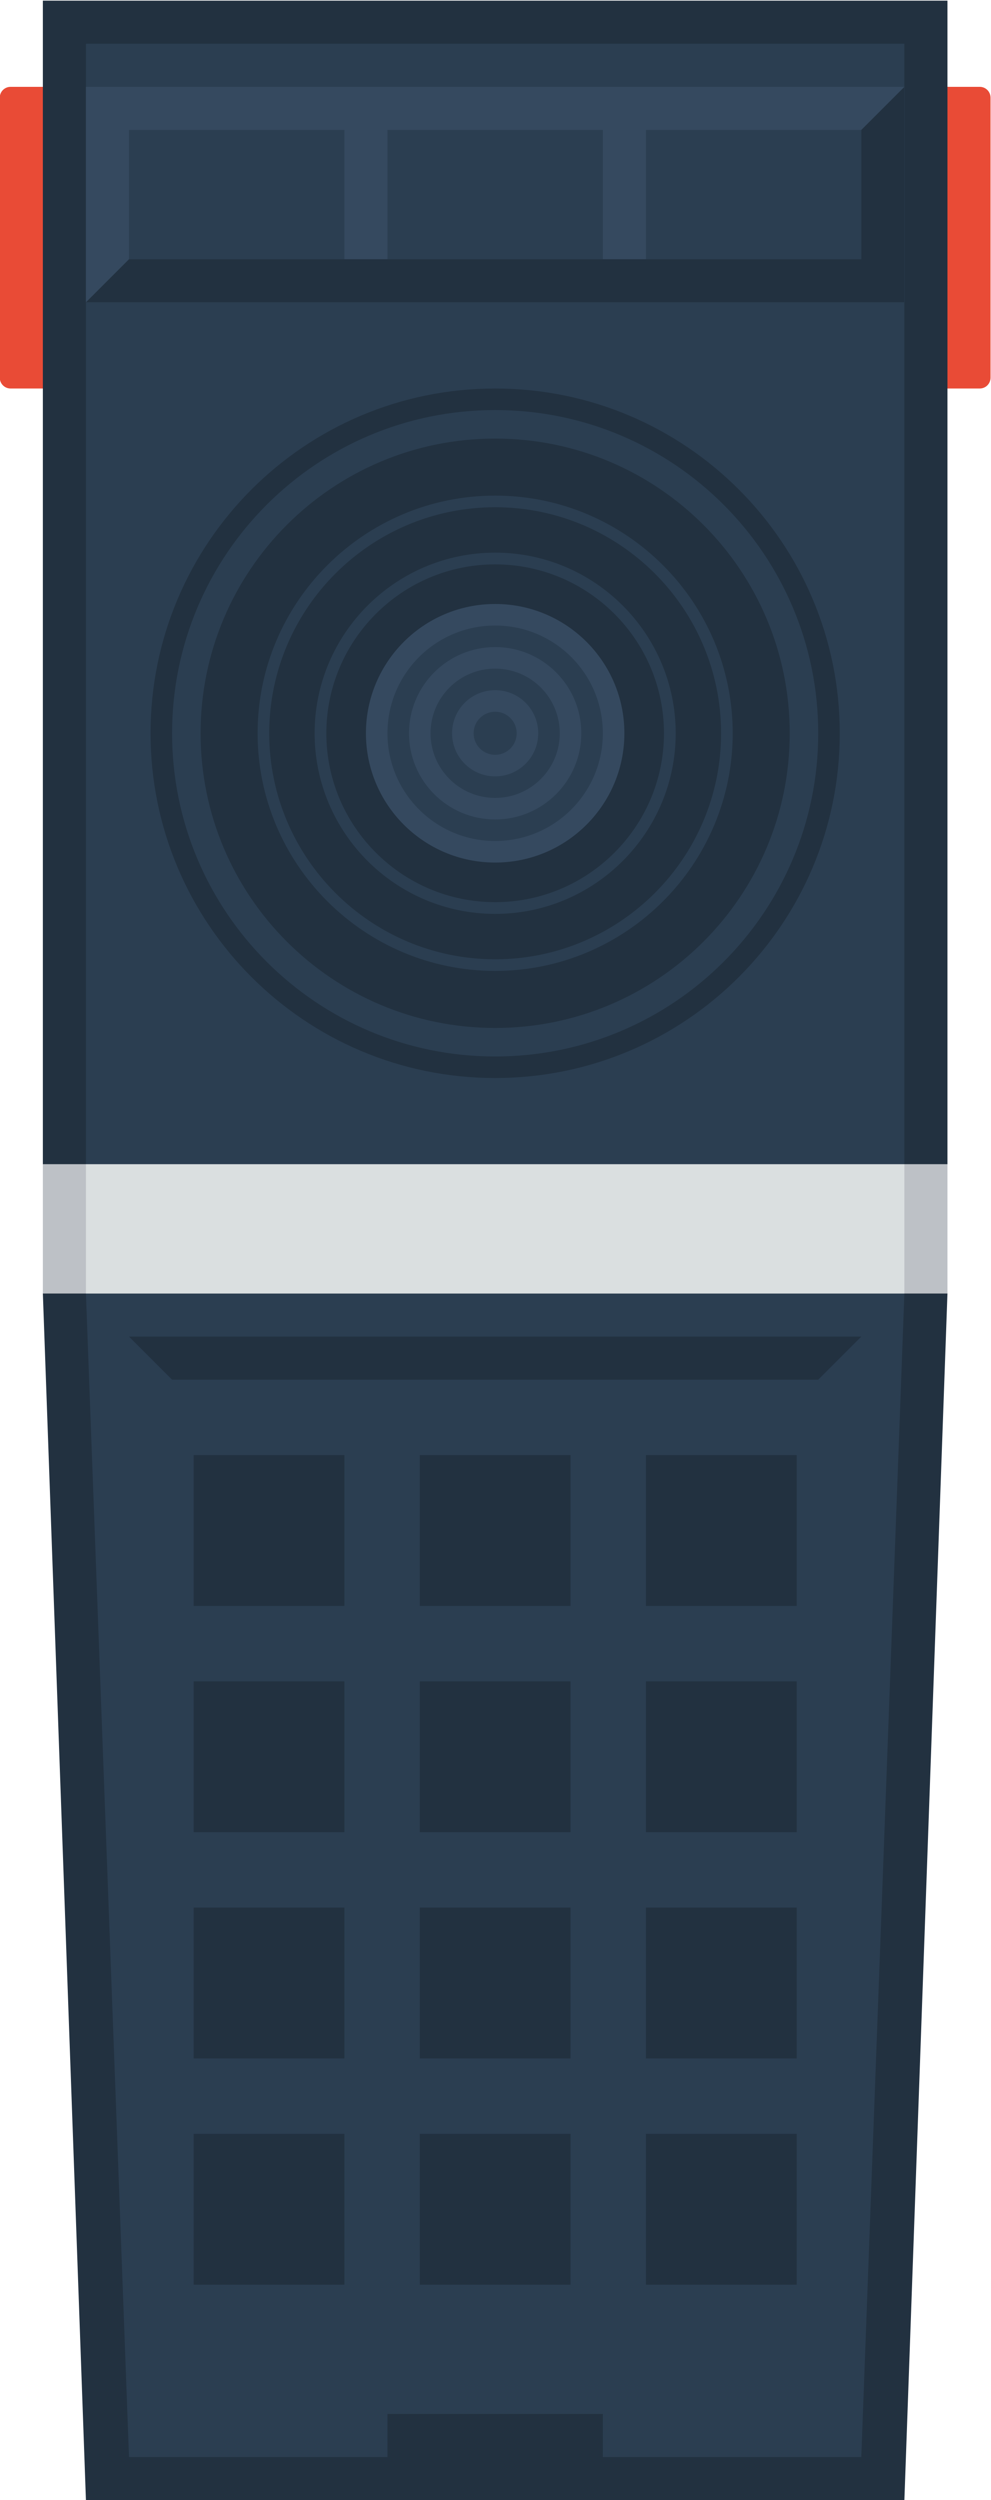 <svg height="309.333" viewBox="0 0 122.667 309.333" width="122.667" xmlns="http://www.w3.org/2000/svg" xmlns:xlink="http://www.w3.org/1999/xlink"><clipPath id="a"><path d="m0 256h256v-256h-256z"/></clipPath><g clip-path="url(#a)" transform="matrix(1.333 0 0 -1.333 -109.333 325.333)"><path d="m0 0h-10c-.552 0-1 .448-1 1v26c0 .552.448 1 1 1h10c.552 0 1-.448 1-1v-26c0-.552-.448-1-1-1" fill="#e94b36" transform="translate(93 208)"/><path d="m0 0h-10c-.552 0-1 .448-1 1v26c0 .552.448 1 1 1h10c.552 0 1-.448 1-1v-26c0-.552-.448-1-1-1" fill="#e94b36" transform="translate(173 208)"/><path d="m170 124h-84v12h84z" fill="#bdc1c6"/><path d="m0 0h-76l-4 112h84z" fill="#223140" transform="translate(166 12)"/><path d="m170 136h-84v108h84z" fill="#223140"/><path d="m166 136h-76v104h76z" fill="#2b3e51"/><path d="m0 0h-68l-4 108h76z" fill="#2b3e51" transform="translate(162 16)"/><path d="m0 0c0-17.673-14.327-32-32-32s-32 14.327-32 32 14.327 32 32 32 32-14.327 32-32" fill="#223140" transform="translate(160 176)"/><path d="m0 0c-15.108 0-27.353 12.245-27.353 27.353s12.245 27.353 27.353 27.353 27.353-12.245 27.353-27.353-12.245-27.353-27.353-27.353m0 57.353c-16.569 0-30-13.431-30-30s13.431-30 30-30 30 13.431 30 30-13.431 30-30 30" fill="#2b3e51" transform="translate(128 148.647)"/><path d="m0 0c-8.644 0-15.676-7.032-15.676-15.676s7.032-15.676 15.676-15.676 15.676 7.032 15.676 15.676-7.032 15.676-15.676 15.676m0-32.441c-9.244 0-16.765 7.521-16.765 16.765s7.521 16.765 16.765 16.765 16.765-7.521 16.765-16.765-7.521-16.765-16.765-16.765" fill="#2b3e51" transform="translate(128 191.676)"/><path d="m0 0c-11.568 0-20.98-9.412-20.98-20.98s9.412-20.979 20.98-20.979 20.98 9.411 20.98 20.979-9.412 20.98-20.98 20.98m0-43.038c-12.163 0-22.059 9.895-22.059 22.058 0 12.164 9.896 22.059 22.059 22.059s22.059-9.895 22.059-22.059c0-12.163-9.896-22.058-22.059-22.058" fill="#2b3e51" transform="translate(128 196.98)"/><path d="m0 0c0-6.627-5.373-12-12-12s-12 5.373-12 12 5.373 12 12 12 12-5.373 12-12" fill="#35495f" transform="translate(140 176)"/><path d="m0 0c0-5.523-4.477-10-10-10s-10 4.477-10 10 4.477 10 10 10 10-4.477 10-10" fill="#2b3e51" transform="translate(138 176)"/><path d="m0 0c0-4.418-3.582-8-8-8s-8 3.582-8 8 3.582 8 8 8 8-3.582 8-8" fill="#35495f" transform="translate(136 176)"/><path d="m0 0c0 3.314-2.686 6-6 6s-6-2.686-6-6 2.686-6 6-6 6 2.686 6 6" fill="#2b3e51" transform="translate(134 176)"/><path d="m0 0c0-2.209-1.791-4-4-4s-4 1.791-4 4 1.791 4 4 4 4-1.791 4-4" fill="#35495f" transform="translate(132 176)"/><path d="m0 0c0-1.105-.895-2-2-2s-2 .895-2 2 .895 2 2 2 2-.895 2-2" fill="#2b3e51" transform="translate(130 176)"/><path d="m166 124h-76v12h76z" fill="#dadfe0"/><path d="m166 216h-76v20h76z" fill="#35495f"/><path d="m138 220h-20v12h20z" fill="#2b3e51"/><path d="m162 220h-20v12h20z" fill="#2b3e51"/><path d="m114 220h-20v12h20z" fill="#2b3e51"/><g fill="#223140"><path d="m114 95h-14v14h14z"/><path d="m135 95h-14v14h14z"/><path d="m156 95h-14v14h14z"/><path d="m114 74h-14v14h14z"/><path d="m135 74h-14v14h14z"/><path d="m156 74h-14v14h14z"/><path d="m114 53h-14v14h14z"/><path d="m135 53h-14v14h14z"/><path d="m156 53h-14v14h14z"/><path d="m114 32h-14v14h14z"/><path d="m135 32h-14v14h14z"/><path d="m156 32h-14v14h14z"/><path d="m0 0 4 4h68v12l4 4v-20z" transform="translate(90 216)"/><path d="m138 12h-20v8h20z"/><path d="m0 0h68l-4-4h-60z" transform="translate(94 120)"/></g></g></svg>